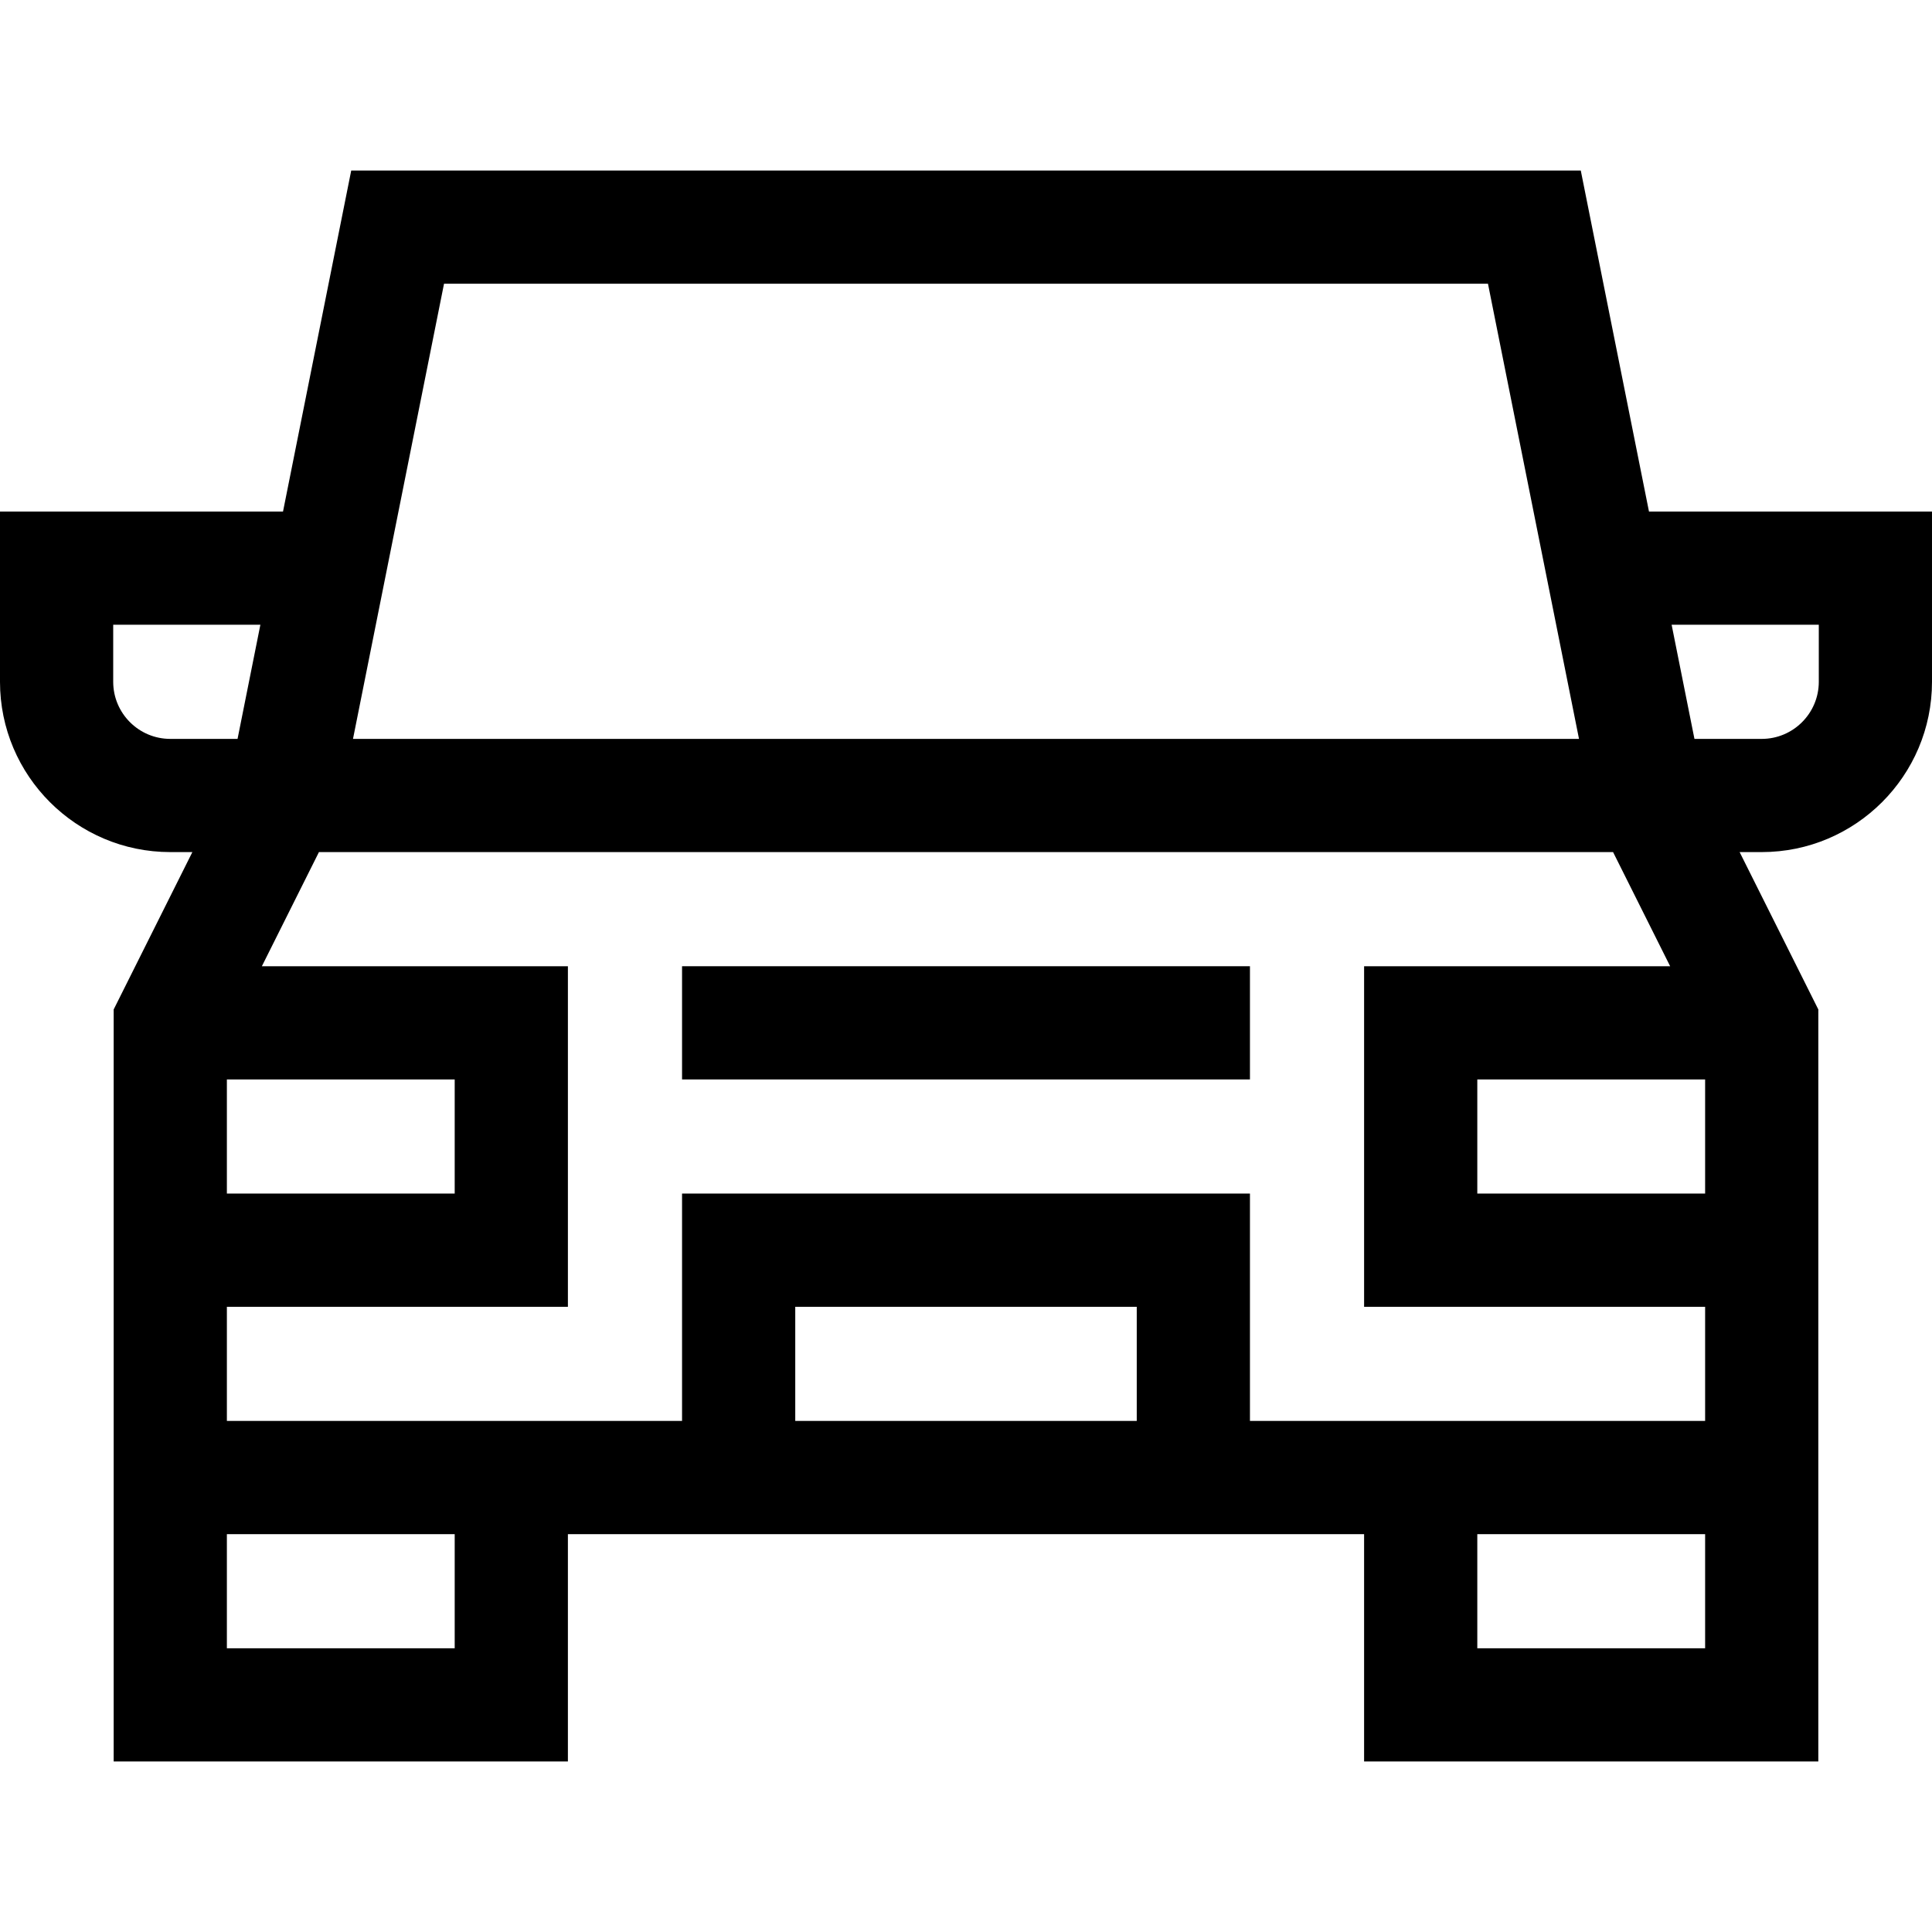 <svg id="Capa_1" enable-background="new 0 0 512 512" height="512" viewBox="0 0 512 512" width="512" xmlns="http://www.w3.org/2000/svg"><g><path d="m436.997 135.562-18.075-90.375h-325.844l-18.075 90.375h-75.003v45.125c0 24.882 20.243 45.125 45.125 45.125h5.855l-20.855 41.709v199.291h120.375v-60.25h211v60.25h120.375v-199.291l-20.855-41.709h5.855c24.882 0 45.125-20.243 45.125-45.125v-45.125zm14.878 180.75h-60.375v-30.25h60.375zm-90.375-60.25v90.25h90.375v30.25h-120.625v-60.25h-150.5v60.25h-120.625v-30.25h90.375v-90.25h-81.105l15.125-30.25h342.96l15.125 30.25zm-60.25 120.5h-90.5v-30.25h90.5zm-180.75-90.5v30.25h-60.375v-30.25zm273.828-210.874 24.125 120.625h-324.906l24.125-120.625zm-364.328 105.5v-15.125h39.003l-6.05 30.25h-17.828c-8.34-.001-15.125-6.786-15.125-15.125zm90.5 256.124h-60.375v-30.25h60.375zm331.375 0h-60.375v-30.25h60.375zm30.125-256.124c0 8.34-6.785 15.125-15.125 15.125h-17.828l-6.05-30.25h39.003z"/><path d="m180.75 256.062h150.5v30h-150.5z"/></g></svg>